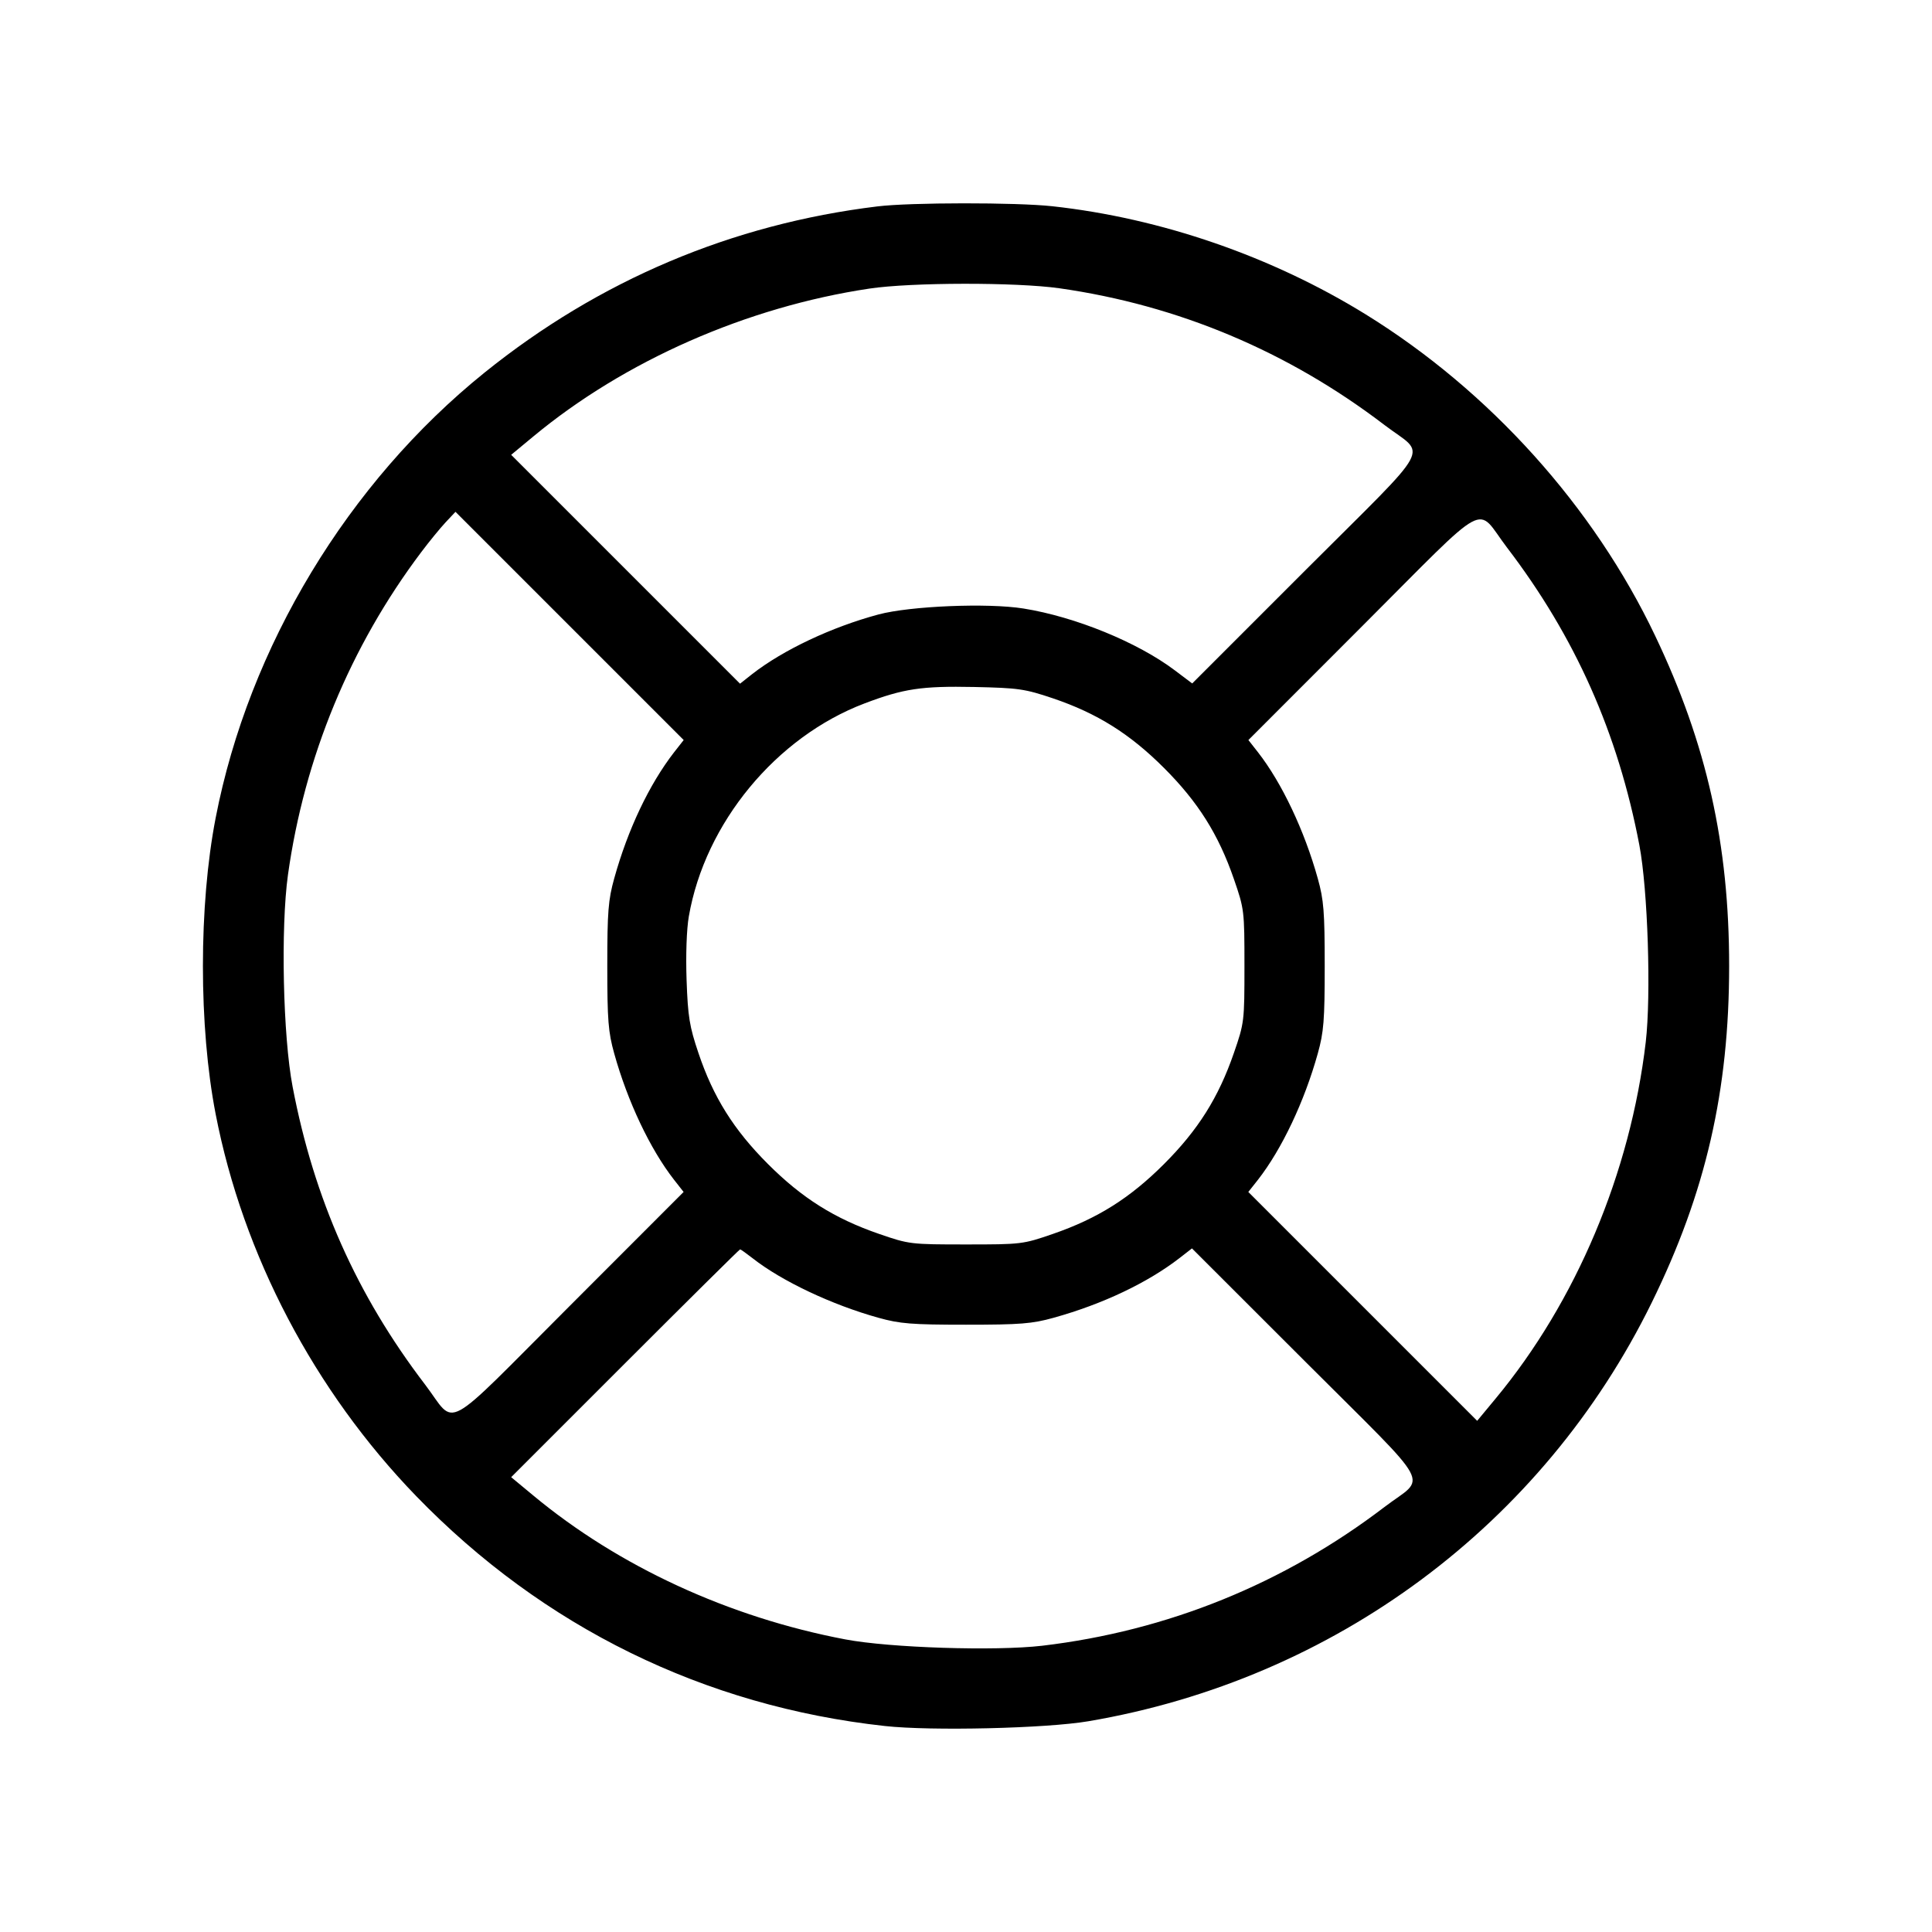 <svg xmlns="http://www.w3.org/2000/svg" class="icon icon-tabler icon-tabler-lifebuoy" width="24" height="24" viewBox="0 0 24 24" stroke-width="1" stroke="currentColor" fill="none" stroke-linecap="round" stroke-linejoin="round"><path d="M10.900 2.564 C 9.092 2.784,7.444 3.481,6.020 4.628 C 4.323 5.995,3.091 8.034,2.679 10.160 C 2.468 11.247,2.468 12.755,2.679 13.840 C 3.019 15.591,3.905 17.278,5.170 18.585 C 6.746 20.212,8.748 21.195,10.991 21.441 C 11.569 21.505,12.996 21.471,13.520 21.382 C 16.578 20.862,19.166 18.939,20.519 16.180 C 21.189 14.815,21.480 13.549,21.480 12.000 C 21.480 10.487,21.202 9.243,20.562 7.900 C 19.798 6.294,18.506 4.858,16.968 3.907 C 15.800 3.185,14.424 2.710,13.072 2.562 C 12.621 2.513,11.309 2.514,10.900 2.564 M13.160 3.581 C 14.635 3.791,16.001 4.365,17.199 5.280 C 17.722 5.679,17.843 5.458,16.223 7.077 L 14.810 8.490 14.595 8.328 C 14.131 7.978,13.357 7.662,12.713 7.559 C 12.268 7.488,11.306 7.528,10.913 7.633 C 10.332 7.789,9.730 8.073,9.346 8.372 L 9.193 8.493 7.771 7.071 L 6.350 5.650 6.625 5.422 C 7.759 4.481,9.277 3.813,10.800 3.585 C 11.320 3.507,12.623 3.505,13.160 3.581 M8.373 9.346 C 8.065 9.744,7.800 10.301,7.630 10.912 C 7.556 11.178,7.544 11.325,7.544 12.000 C 7.544 12.675,7.556 12.822,7.630 13.087 C 7.796 13.683,8.076 14.274,8.372 14.654 L 8.492 14.807 7.078 16.222 C 5.457 17.843,5.679 17.722,5.280 17.199 C 4.431 16.087,3.901 14.895,3.635 13.500 C 3.515 12.874,3.486 11.525,3.577 10.868 C 3.781 9.410,4.350 8.031,5.232 6.860 C 5.331 6.728,5.468 6.561,5.535 6.489 L 5.658 6.358 7.075 7.775 L 8.493 9.193 8.373 9.346 M18.720 6.801 C 19.569 7.913,20.100 9.108,20.365 10.500 C 20.470 11.053,20.512 12.362,20.444 12.946 C 20.253 14.569,19.579 16.169,18.578 17.375 L 18.350 17.650 16.929 16.229 L 15.507 14.807 15.628 14.654 C 15.924 14.274,16.204 13.683,16.370 13.087 C 16.444 12.822,16.456 12.675,16.456 12.000 C 16.456 11.325,16.444 11.178,16.370 10.913 C 16.204 10.317,15.924 9.726,15.628 9.346 L 15.508 9.193 16.922 7.778 C 18.543 6.157,18.321 6.278,18.720 6.801 M13.080 8.675 C 13.629 8.861,14.035 9.115,14.460 9.540 C 14.883 9.963,15.137 10.366,15.328 10.920 C 15.457 11.293,15.459 11.313,15.459 12.000 C 15.459 12.687,15.457 12.707,15.328 13.080 C 15.137 13.634,14.883 14.037,14.460 14.460 C 14.037 14.883,13.634 15.137,13.080 15.328 C 12.707 15.457,12.687 15.459,12.000 15.459 C 11.313 15.459,11.293 15.457,10.920 15.328 C 10.366 15.137,9.963 14.883,9.540 14.460 C 9.114 14.034,8.860 13.628,8.676 13.080 C 8.565 12.752,8.545 12.629,8.529 12.175 C 8.518 11.864,8.529 11.542,8.557 11.383 C 8.758 10.223,9.642 9.154,10.740 8.738 C 11.225 8.554,11.450 8.521,12.100 8.534 C 12.652 8.546,12.730 8.557,13.080 8.675 M9.354 15.634 C 9.711 15.914,10.336 16.210,10.913 16.370 C 11.178 16.444,11.325 16.456,12.000 16.456 C 12.675 16.456,12.822 16.444,13.088 16.370 C 13.699 16.200,14.256 15.935,14.654 15.627 L 14.807 15.508 16.222 16.922 C 17.843 18.543,17.722 18.321,17.199 18.720 C 15.949 19.674,14.503 20.260,12.946 20.444 C 12.362 20.512,11.053 20.470,10.500 20.365 C 9.056 20.091,7.687 19.460,6.625 18.578 L 6.350 18.350 7.765 16.935 C 8.543 16.157,9.186 15.520,9.194 15.520 C 9.202 15.520,9.274 15.572,9.354 15.634 " stroke="none" fill="black" fill-rule="evenodd"></path></svg>